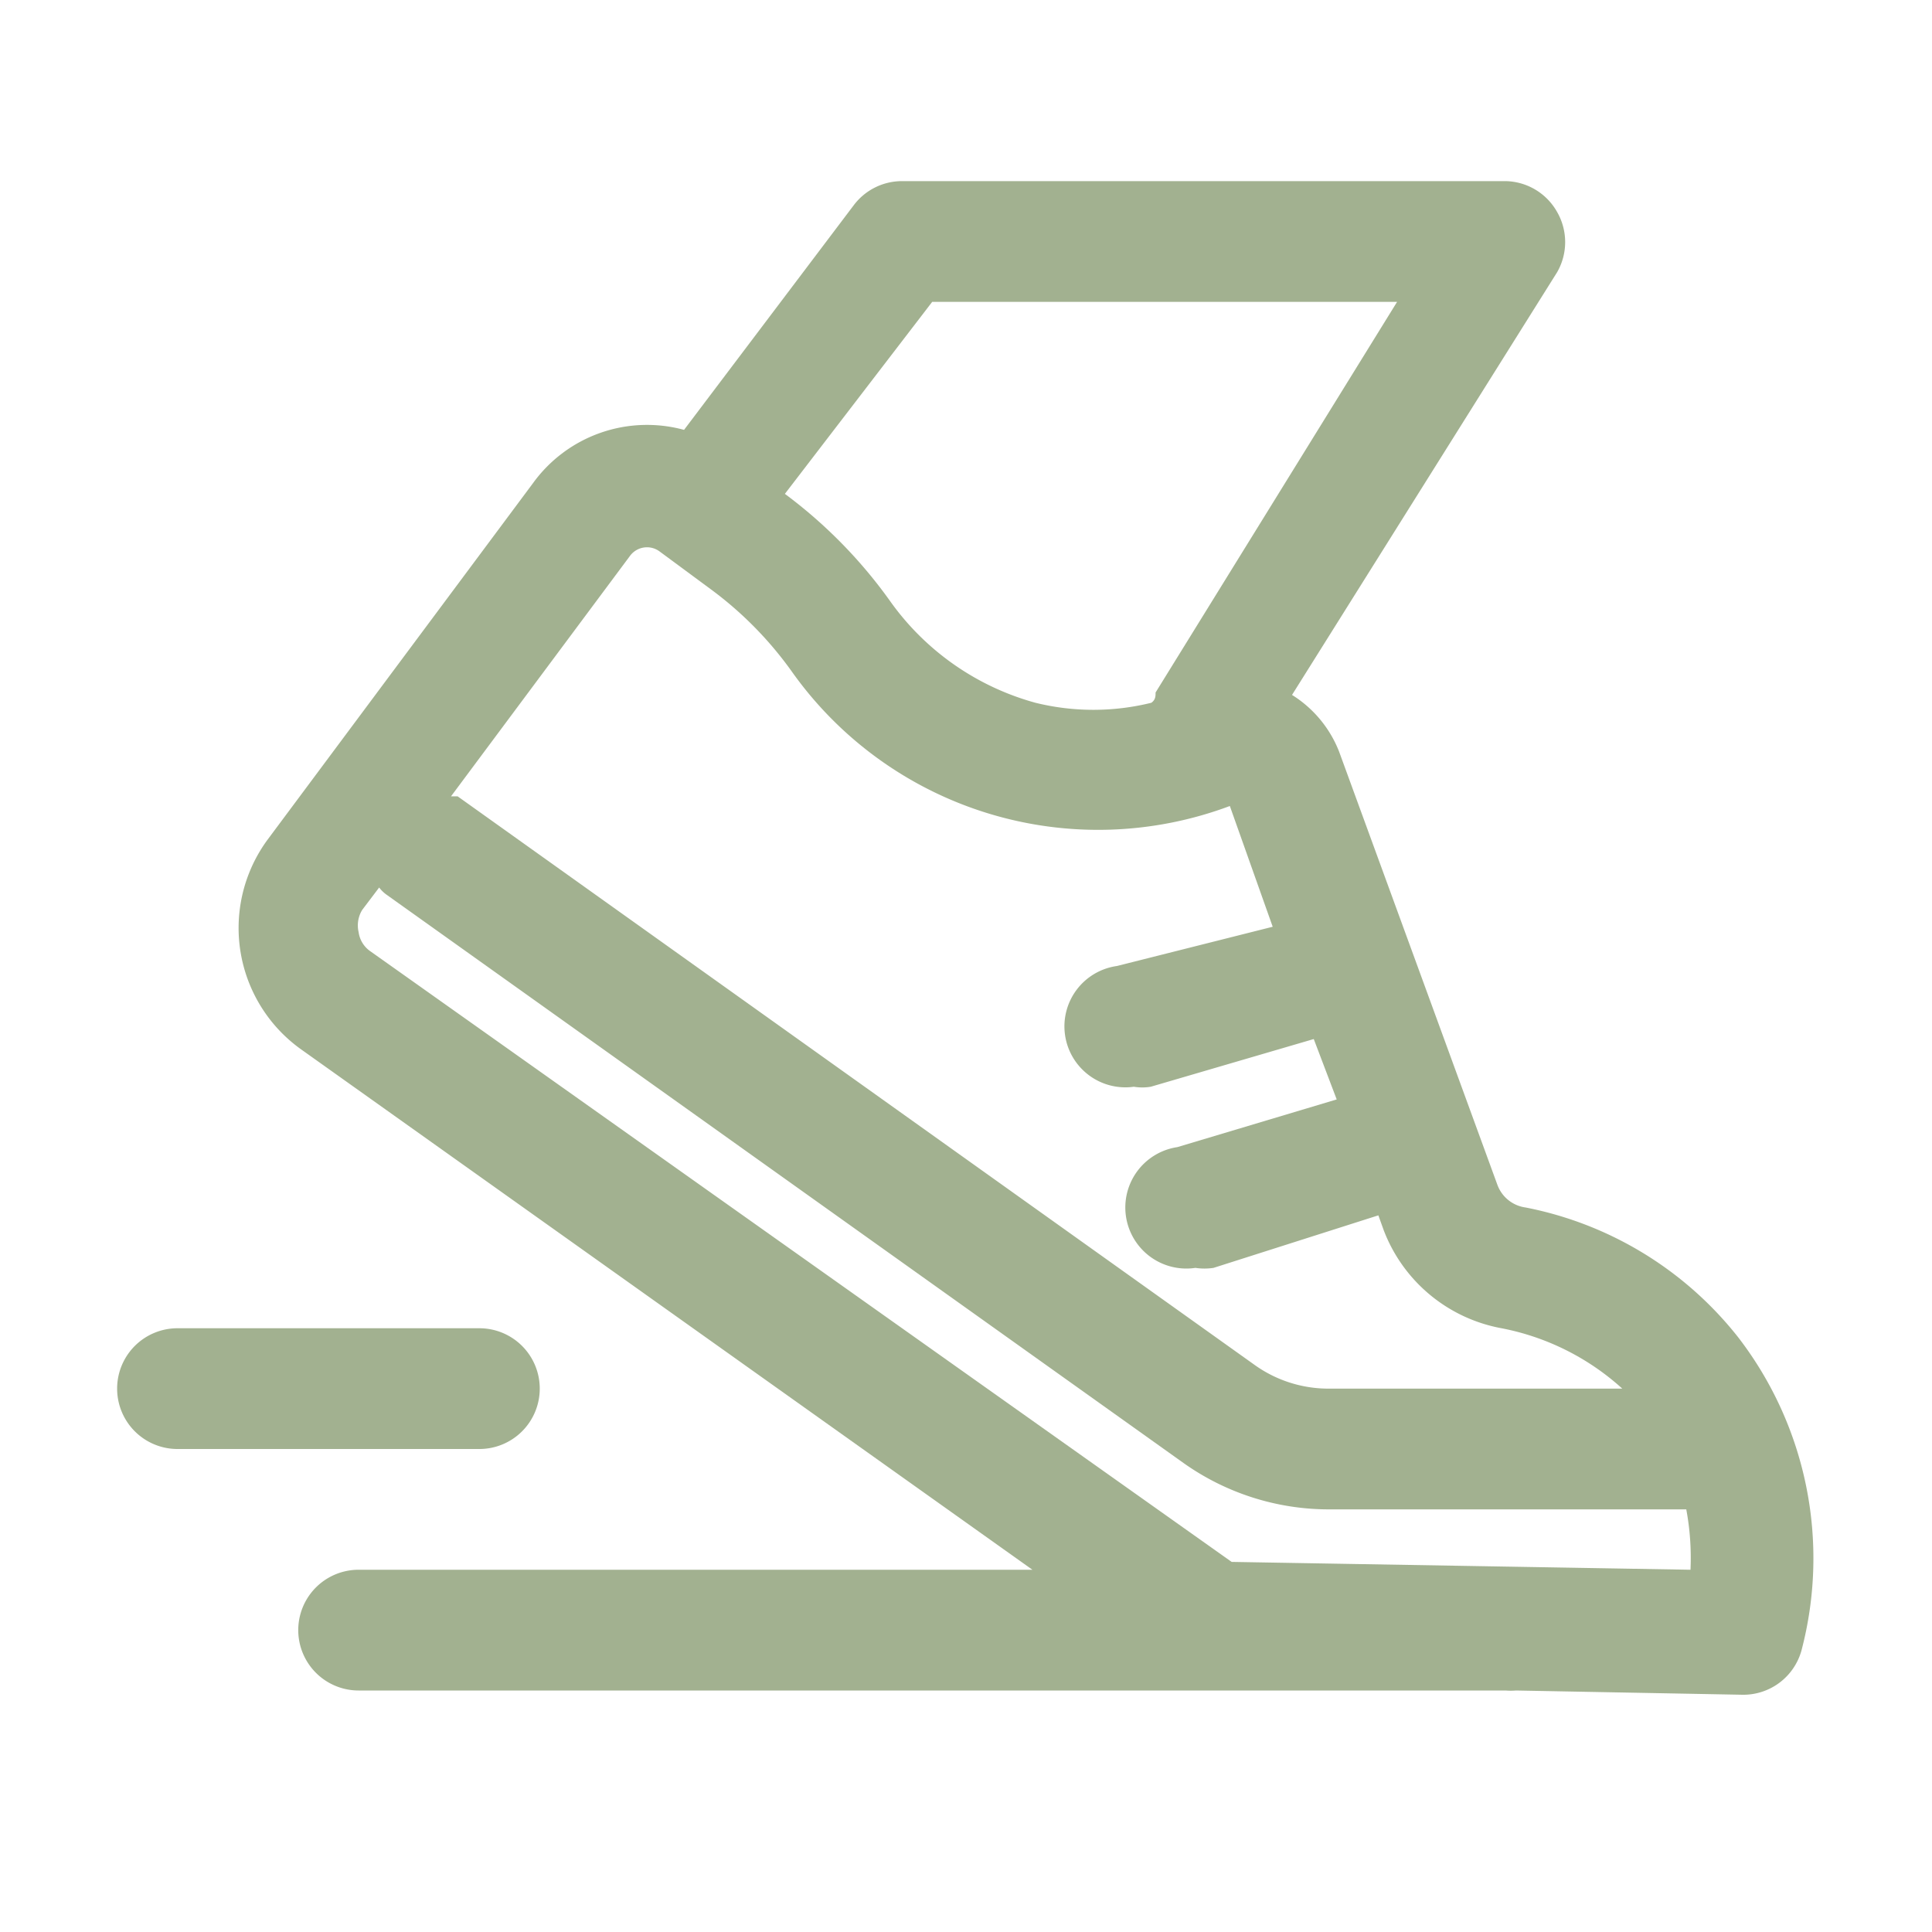 <svg xmlns="http://www.w3.org/2000/svg" xmlns:xlink="http://www.w3.org/1999/xlink" xmlns:svgjs="http://svgjs.dev/svgjs" viewBox="0 0 32 32" width="300" height="300"><g width="100%" height="100%" transform="matrix(1,0,0,1,0,0)"><g id="running"><path d="m8.94 23a1 1 0 0 0 -1-1h-5a1 1 0 0 0 0 2h5a1 1 0 0 0 1-1z" fill="#a2b190" fill-opacity="1" data-original-color="#000000ff" stroke="none" stroke-opacity="1"></path><path d="m28.79 22.15a5.93 5.93 0 0 0 -3.52-2.15.58.58 0 0 1 -.47-.38l-2.62-7.17a1.94 1.94 0 0 0 -.78-.94l4.39-7a1 1 0 0 0 0-1 1 1 0 0 0 -.85-.51h-10a1 1 0 0 0 -.8.4l-2.81 3.72a2.33 2.33 0 0 0 -2.5.88l-4.4 5.91a2.47 2.47 0 0 0 .57 3.48l12.1 8.61h-11.16a1 1 0 1 0 0 2h19a1 1 0 0 0 .17 0l3.73.07a1 1 0 0 0 1-.74 6 6 0 0 0 -1.05-5.18zm-13.35-17.15h7.7l-4 6.47c0 .06 0 .12-.07.17a4 4 0 0 1 -1.92 0 4.37 4.37 0 0 1 -2.39-1.66 8 8 0 0 0 -1.76-1.8zm-5 4.2a.35.35 0 0 1 .48-.07l.88.65a6.07 6.07 0 0 1 1.32 1.35 6.22 6.22 0 0 0 7.25 2.22l.71 2-2.58.65a1 1 0 0 0 .28 2 .86.86 0 0 0 .28 0l2.7-.79.38 1-2.64.79a1 1 0 0 0 .3 2 1 1 0 0 0 .3 0l2.73-.87.09.25a2.59 2.59 0 0 0 1.95 1.62 4.14 4.14 0 0 1 2 1h-4.87a2.1 2.1 0 0 1 -1.23-.4l-13.19-9.41s-.07 0-.11 0zm17.56 16.8-7.6-.13-14.26-10.11a.46.46 0 0 1 -.2-.32.49.49 0 0 1 .06-.37l.28-.37a.57.57 0 0 0 .11.11l13.21 9.42a4.16 4.16 0 0 0 2.4.77h5.93a4.38 4.38 0 0 1 .07 1z" fill="#a2b190" fill-opacity="1" data-original-color="#000000ff" stroke="none" stroke-opacity="1"></path></g></g></svg>